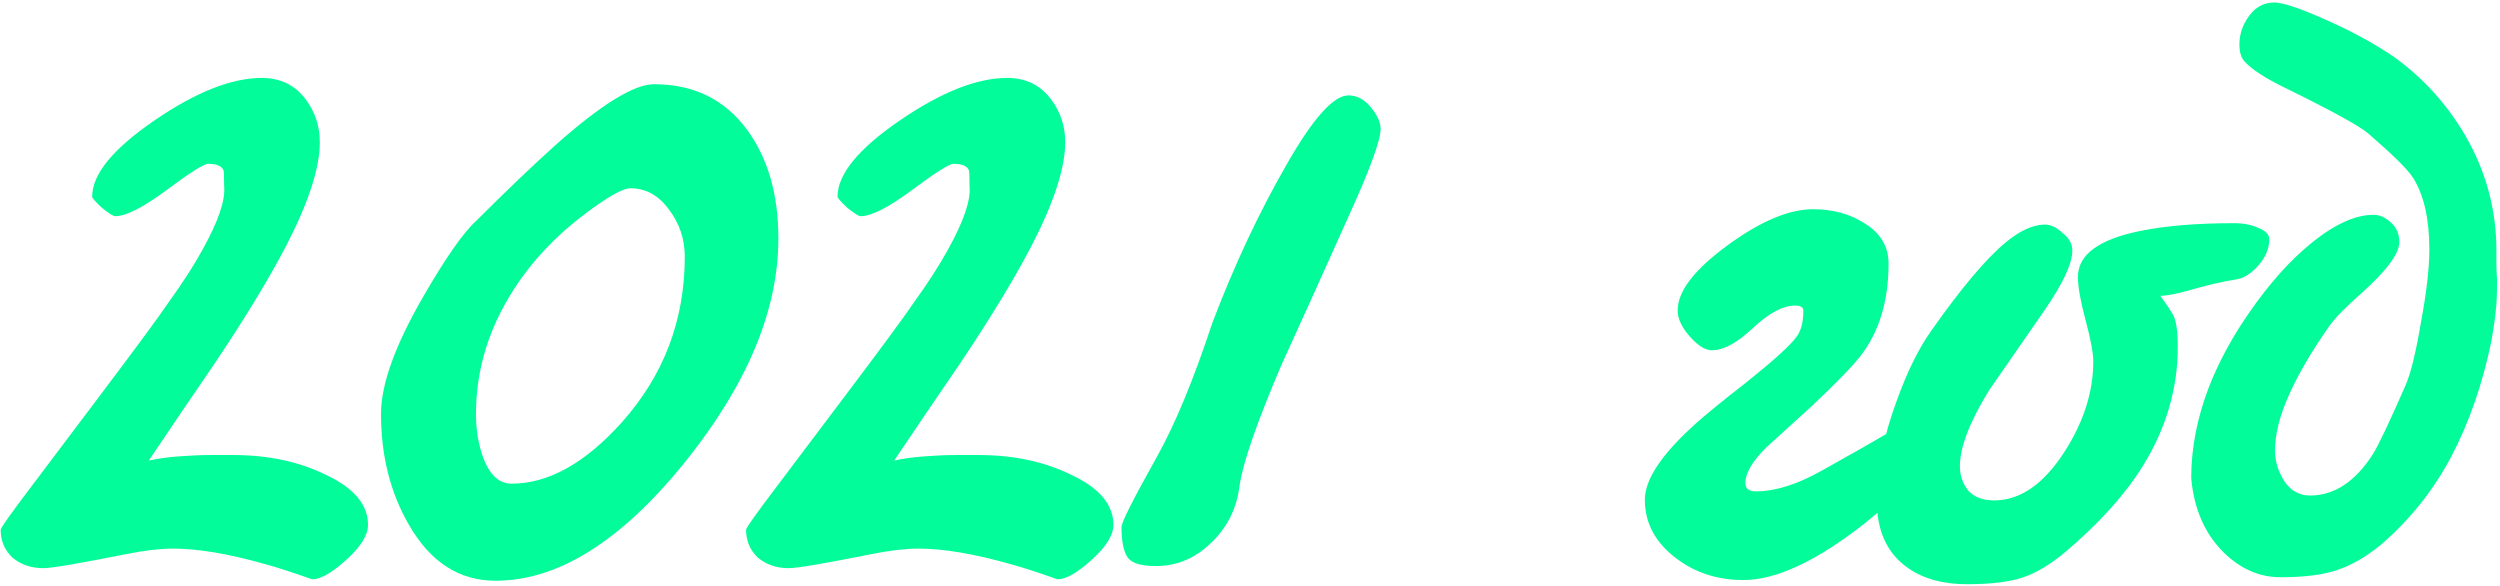 <svg width="712" height="167" viewBox="0 0 712 167" fill="none" xmlns="http://www.w3.org/2000/svg">
<path d="M104.808 149.481C104.808 152.398 102.753 155.713 98.642 159.426C94.532 163.138 91.284 164.994 88.897 164.994C83.328 163.006 78.82 161.547 75.373 160.619C65.03 157.702 56.346 156.243 49.318 156.243C45.606 156.243 41.098 156.774 35.794 157.835C22.535 160.486 14.712 161.812 12.325 161.812C8.878 161.812 5.961 160.818 3.574 158.829C1.32 156.707 0.193 154.056 0.193 150.873C0.193 150.343 3.11 146.233 8.944 138.542C11.066 135.758 17.563 127.14 28.435 112.687C38.645 99.163 45.142 90.346 47.926 86.235C52.036 80.534 55.285 75.495 57.672 71.12C62.18 63.032 64.235 56.999 63.837 53.021C63.837 50.237 63.771 48.712 63.638 48.447C63.108 47.253 61.649 46.657 59.263 46.657C58.069 46.657 54.092 49.176 47.33 54.215C40.7 59.12 35.86 61.573 32.811 61.573C32.28 61.573 31.021 60.778 29.032 59.187C27.176 57.463 26.247 56.402 26.247 56.004C26.247 49.64 32.148 42.414 43.948 34.326C55.749 26.238 65.959 22.194 74.577 22.194C79.881 22.194 84.057 24.249 87.107 28.359C89.759 31.939 91.085 35.983 91.085 40.491C91.085 47.784 87.902 57.596 81.538 69.927C76.632 79.341 69.87 90.478 61.252 103.34C54.887 112.621 48.589 121.902 42.357 131.184C44.611 130.653 47.396 130.256 50.711 129.99C54.158 129.725 57.208 129.593 59.859 129.593H66.423C76.5 129.593 85.383 131.515 93.073 135.36C100.896 139.073 104.808 143.78 104.808 149.481ZM221.679 67.938C221.679 88.489 212.662 109.903 194.63 132.178C176.598 154.321 158.764 165.392 141.13 165.392C130.787 165.392 122.567 160.089 116.468 149.481C111.164 140.332 108.512 129.791 108.512 117.858C108.512 109.505 112.49 98.434 120.445 84.644C126.942 73.374 132.047 66.081 135.76 62.767C144.113 54.413 151.604 47.253 158.234 41.287C171.228 29.751 180.575 23.984 186.277 23.984C197.547 23.984 206.364 28.293 212.729 36.911C218.695 44.999 221.679 55.342 221.679 67.938ZM195.028 73.109C195.028 68.07 193.503 63.562 190.453 59.584C187.536 55.607 183.89 53.618 179.515 53.618C177.393 53.618 173.15 56.004 166.786 60.778C158.433 67.01 151.604 74.236 146.301 82.456C139.141 93.594 135.561 105.395 135.561 117.858C135.561 122.101 136.157 126.013 137.351 129.593C139.207 135.029 141.991 137.747 145.704 137.747C156.179 137.747 166.653 131.913 177.128 120.245C189.061 106.853 195.028 91.141 195.028 73.109ZM317.096 149.481C317.096 152.398 315.041 155.713 310.931 159.426C306.82 163.138 303.572 164.994 301.185 164.994C295.616 163.006 291.108 161.547 287.661 160.619C277.319 157.702 268.634 156.243 261.607 156.243C257.894 156.243 253.386 156.774 248.082 157.835C234.823 160.486 227 161.812 224.614 161.812C221.166 161.812 218.249 160.818 215.863 158.829C213.609 156.707 212.482 154.056 212.482 150.873C212.482 150.343 215.399 146.233 221.233 138.542C223.354 135.758 229.851 127.14 240.724 112.687C250.933 99.163 257.43 90.346 260.215 86.235C264.325 80.534 267.573 75.495 269.96 71.12C274.468 63.032 276.523 56.999 276.126 53.021C276.126 50.237 276.059 48.712 275.927 48.447C275.396 47.253 273.938 46.657 271.551 46.657C270.358 46.657 266.38 49.176 259.618 54.215C252.988 59.12 248.149 61.573 245.099 61.573C244.569 61.573 243.309 60.778 241.32 59.187C239.464 57.463 238.536 56.402 238.536 56.004C238.536 49.64 244.436 42.414 256.237 34.326C268.037 26.238 278.247 22.194 286.865 22.194C292.169 22.194 296.346 24.249 299.395 28.359C302.047 31.939 303.373 35.983 303.373 40.491C303.373 47.784 300.191 57.596 293.826 69.927C288.921 79.341 282.158 90.478 273.54 103.34C267.176 112.621 260.878 121.902 254.646 131.184C256.9 130.653 259.684 130.256 262.999 129.99C266.446 129.725 269.496 129.593 272.148 129.593H278.711C288.788 129.593 297.672 131.515 305.362 135.36C313.185 139.073 317.096 143.78 317.096 149.481ZM393.195 36.712C393.195 40.027 390.013 48.646 383.649 62.568C377.417 76.49 371.185 90.279 364.953 103.936C357.926 120.377 353.948 131.847 353.02 138.344C352.225 144.841 349.506 150.277 344.866 154.652C340.358 159.028 335.12 161.216 329.154 161.216C325.043 161.216 322.392 160.42 321.198 158.829C320.005 157.105 319.408 154.188 319.408 150.078C319.408 148.752 322.789 142.056 329.551 129.99C334.723 120.709 339.96 108.046 345.264 92.003C351.495 75.562 358.589 60.446 366.544 46.657C373.97 33.663 379.804 27.166 384.046 27.166C386.433 27.166 388.555 28.293 390.411 30.547C392.267 32.801 393.195 34.856 393.195 36.712ZM487.541 99.76C485.419 99.76 483.033 98.102 480.381 94.787C478.657 92.533 477.795 90.412 477.795 88.423C477.795 82.987 482.502 76.821 491.916 69.927C501.33 63.032 509.485 59.584 516.379 59.584C522.081 59.584 527.053 60.977 531.296 63.761C535.671 66.545 537.859 70.324 537.859 75.098C537.859 85.705 535.207 94.456 529.904 101.351C527.517 104.4 522.876 109.174 515.981 115.67C511.606 119.648 507.23 123.626 502.855 127.604C499.01 131.449 497.087 134.764 497.087 137.548C497.087 139.139 498.082 139.935 500.071 139.935C505.639 139.935 511.937 137.946 518.965 133.968C526.125 129.99 533.351 125.88 540.643 121.637C542.5 121.637 543.958 122.3 545.019 123.626C546.08 124.952 546.61 126.543 546.61 128.399C546.61 134.498 540.378 142.189 527.915 151.47C515.584 160.619 505.109 165.193 496.491 165.193C489.198 165.193 482.834 163.138 477.397 159.028C471.431 154.52 468.448 148.951 468.448 142.321C468.448 136.487 473.353 129.195 483.165 120.444C485.817 118.057 490.458 114.278 497.087 109.107C504.91 102.875 509.75 98.5 511.606 95.981C512.932 94.257 513.595 91.738 513.595 88.423C513.595 87.495 512.799 87.031 511.208 87.031C507.761 87.031 503.783 89.152 499.275 93.395C494.767 97.638 490.855 99.76 487.541 99.76ZM636.342 79.672C632.895 80.202 628.652 81.197 623.613 82.655C619.901 83.716 617.116 84.246 615.26 84.246C616.984 86.633 618.111 88.29 618.641 89.219C619.702 90.81 620.232 93.992 620.232 98.765C620.232 110.566 616.984 121.77 610.487 132.377C605.448 140.598 598.09 148.818 588.41 157.039C584.168 160.619 580.124 163.072 576.278 164.398C572.433 165.724 567.063 166.387 560.169 166.387C553.406 166.387 547.838 164.862 543.462 161.812C537.495 157.702 534.512 151.271 534.512 142.52C534.512 133.769 536.435 124.223 540.28 113.881C543.197 105.792 546.445 99.229 550.025 94.191C558.511 82.125 565.538 73.772 571.107 69.131C575.218 65.684 578.997 63.96 582.444 63.96C584.035 63.96 585.692 64.755 587.416 66.347C589.272 67.805 590.2 69.463 590.2 71.319C590.2 75.031 587.549 80.733 582.245 88.423C576.941 96.113 571.704 103.671 566.533 111.096C560.964 120.112 558.18 127.339 558.18 132.775C558.18 135.427 558.975 137.747 560.566 139.736C562.29 141.592 564.743 142.52 567.925 142.52C575.35 142.52 582.046 137.88 588.013 128.598C593.449 120.112 596.167 111.56 596.167 102.942C596.167 100.555 595.438 96.644 593.979 91.207C592.521 85.771 591.792 81.661 591.792 78.876C591.792 72.512 597.758 68.136 609.691 65.75C616.851 64.291 625.735 63.562 636.342 63.562C638.994 63.562 641.314 64.026 643.303 64.954C645.292 65.75 646.287 66.811 646.287 68.136C646.287 70.788 645.226 73.308 643.104 75.694C640.983 78.081 638.729 79.407 636.342 79.672ZM709.581 96.975C707.062 109.306 703.216 120.377 698.045 130.189C692.874 139.868 686.178 148.222 677.958 155.249C673.715 158.696 669.538 161.083 665.428 162.409C661.45 163.735 656.146 164.398 649.517 164.398C643.55 164.398 638.18 162.077 633.407 157.437C627.971 152.133 624.855 145.039 624.059 136.156C624.059 127.537 625.783 118.786 629.23 109.903C631.484 104.201 634.468 98.434 638.18 92.6C644.147 83.451 650.18 76.225 656.279 70.921C663.704 64.424 670.267 61.175 675.969 61.175C677.693 61.175 679.35 61.905 680.941 63.363C682.532 64.822 683.328 66.678 683.328 68.932C683.328 72.247 679.681 77.153 672.389 83.65C668.013 87.495 665.03 90.544 663.439 92.799C658.401 99.958 654.555 106.522 651.904 112.488C649.252 118.322 647.926 123.626 647.926 128.399C647.926 131.316 648.788 134.167 650.511 136.951C652.368 139.736 654.821 141.128 657.87 141.128C664.765 141.128 670.732 137.217 675.77 129.394C677.361 126.874 680.477 120.311 685.118 109.704C686.576 106.389 688.035 100.423 689.493 91.804C691.084 83.186 691.88 76.291 691.88 71.12C691.88 62.236 690.289 55.342 687.107 50.436C685.515 48.049 681.339 43.939 674.577 38.105C672.19 35.983 664.235 31.608 650.71 24.978C645.009 22.194 641.164 19.674 639.175 17.42C638.247 16.36 637.783 14.769 637.783 12.647C637.783 9.73 638.711 7.012 640.567 4.493C642.423 1.974 644.81 0.714 647.727 0.714C650.114 0.714 654.887 2.305 662.047 5.487C669.339 8.669 675.836 12.183 681.538 16.028C689.758 21.862 696.52 29.221 701.824 38.105C707.923 48.447 710.973 59.518 710.973 71.319C710.973 72.512 710.973 73.838 710.973 75.296C710.973 76.622 711.039 78.081 711.172 79.672C711.172 83.782 711.039 86.766 710.774 88.622C710.641 90.346 710.244 93.13 709.581 96.975Z" fill="#01FC99"/>
</svg>
